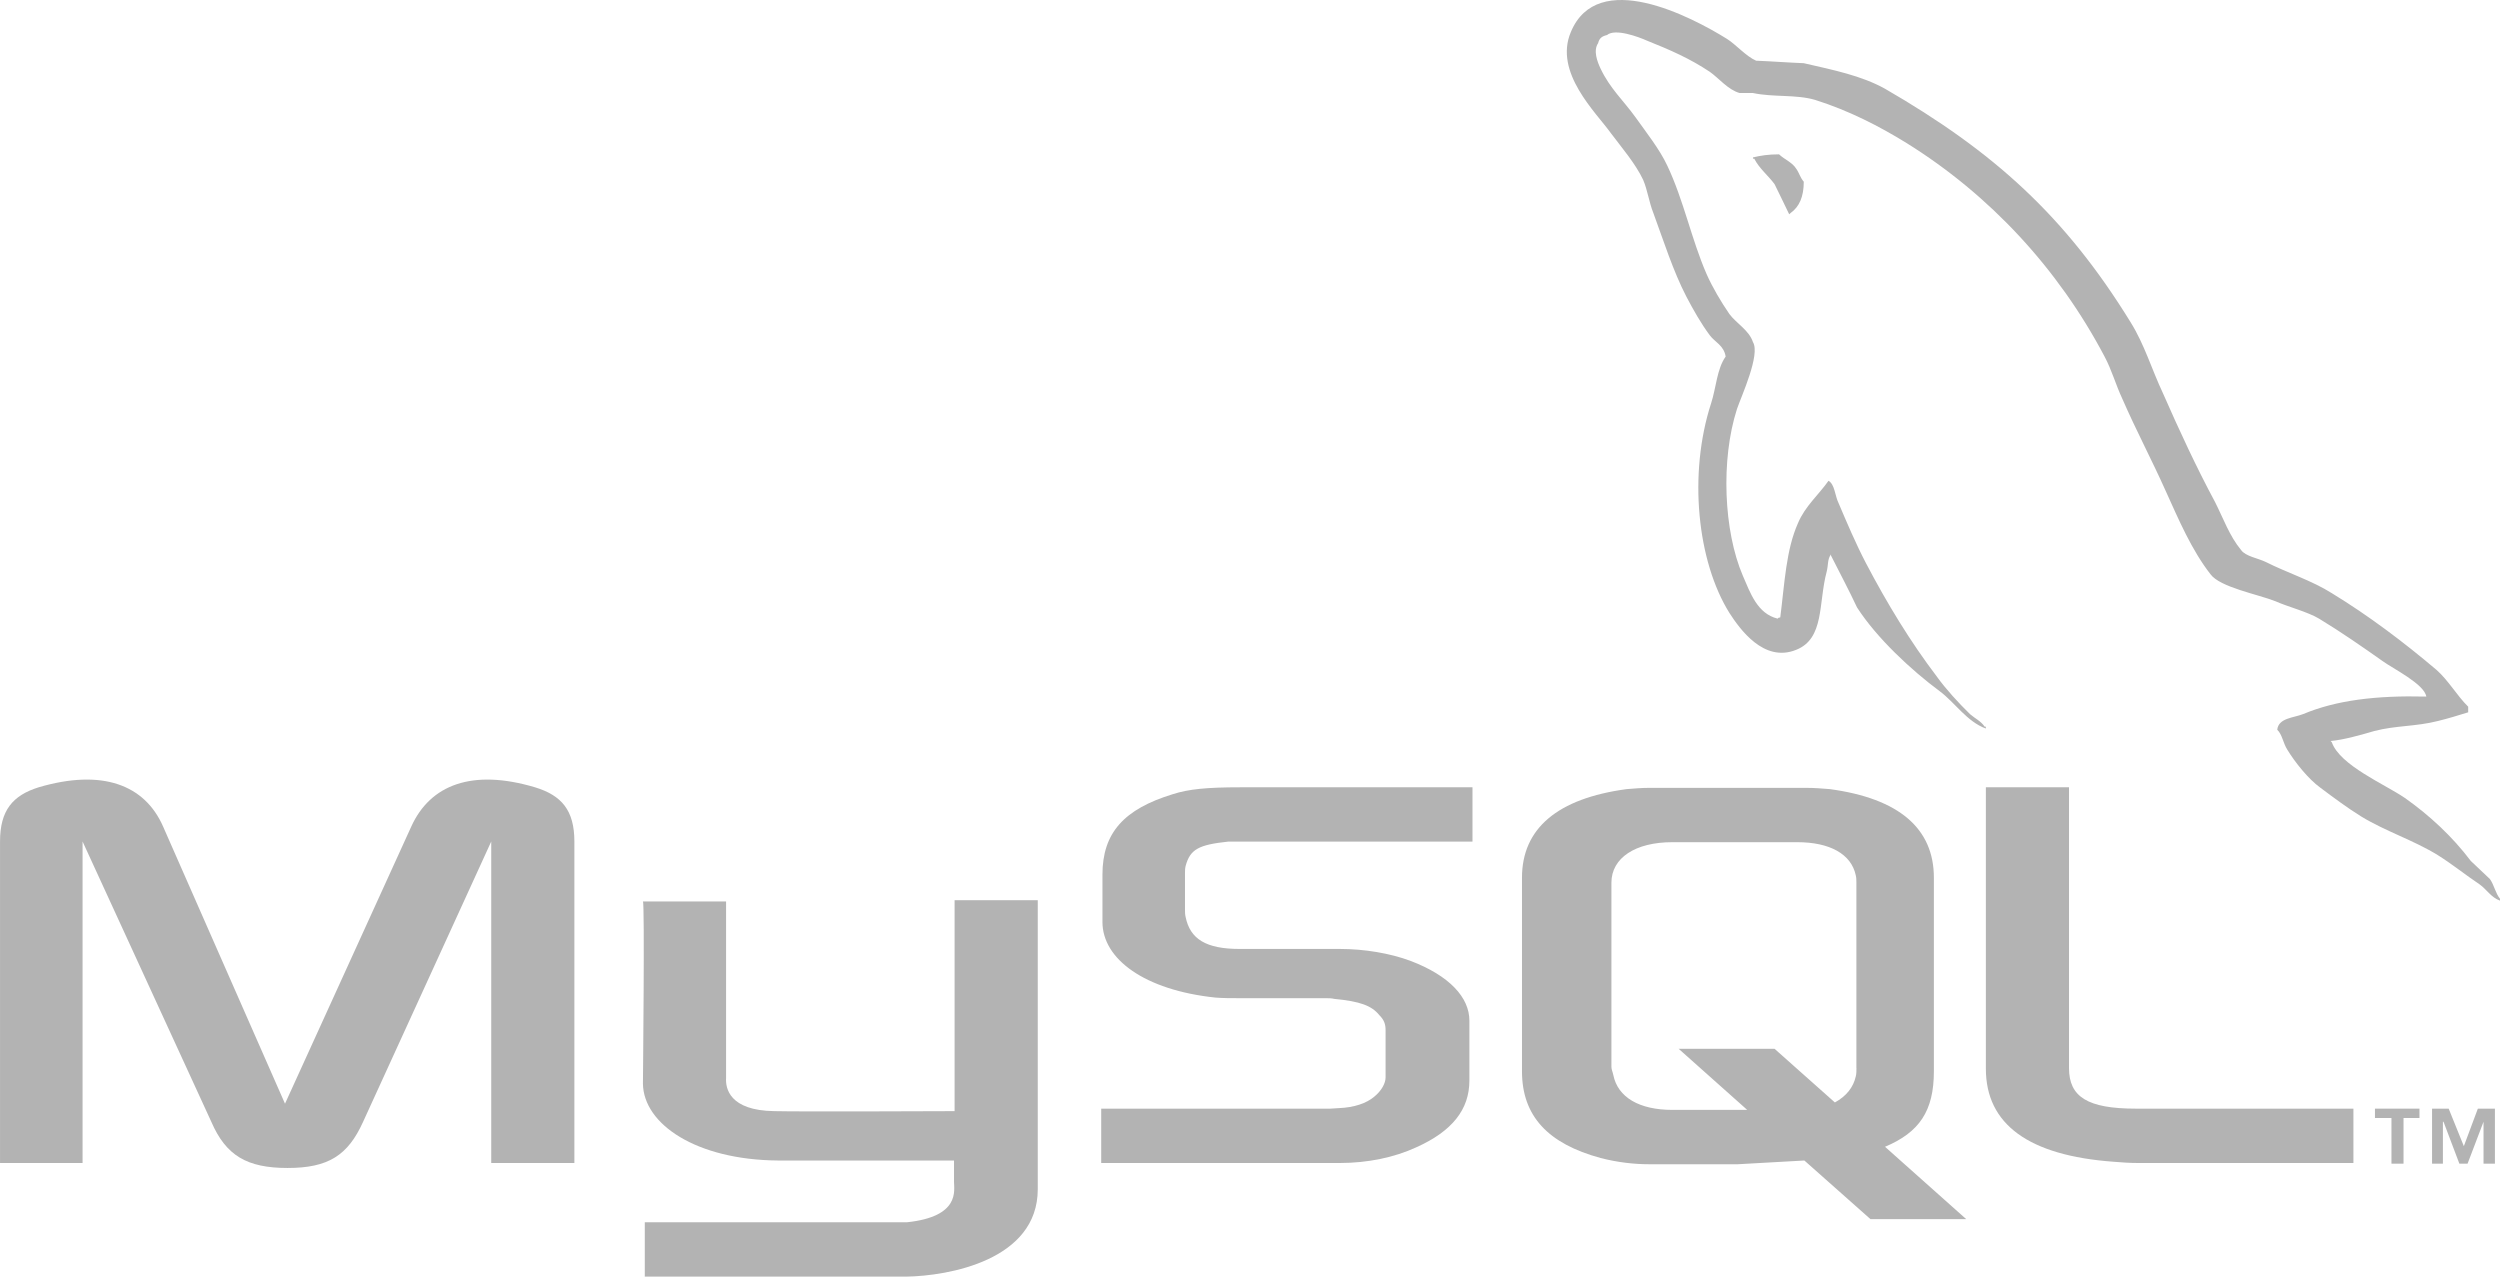 <?xml version="1.0" encoding="utf-8"?>
<!-- Generator: Adobe Illustrator 16.0.0, SVG Export Plug-In . SVG Version: 6.00 Build 0)  -->
<svg version="1.2" baseProfile="tiny" id="Шар_1"
	 xmlns="http://www.w3.org/2000/svg" xmlns:xlink="http://www.w3.org/1999/xlink" x="0px" y="0px" width="78.332px" height="40px"
	 viewBox="350.12 730.001 78.332 40" xml:space="preserve">
<g>
	<path fill="#B3B3B3" d="M366.882,754.669c-1.969-0.586-3.281-0.078-3.875,1.229l-3.957,8.685l-3.82-8.685
		c-0.574-1.308-1.906-1.815-3.898-1.229c-0.813,0.254-1.211,0.722-1.211,1.698v10.074h2.586v-10.074l4.035,8.785
		c0.457,1.055,1.113,1.445,2.387,1.445s1.891-0.391,2.367-1.445l4.016-8.785v10.074h2.605v-10.074
		C368.116,755.39,367.718,754.923,366.882,754.669z"/>
	<path fill="#B3B3B3" d="M380.03,764.816c-0.043,0-4.914,0.021-5.648,0c-1.414-0.019-1.531-0.723-1.512-1.035v-5.535h-2.605
		c0.059,0.039,0,5.595,0,5.712c0.02,1.269,1.672,2.386,4.234,2.405h5.513v0.664c0,0.274,0.198,1.094-1.474,1.271h-8.215v1.703h8.195
		c1.313-0.021,4.118-0.509,4.118-2.739v-9.055h-2.606V764.816L380.03,764.816z"/>
	<path fill="#B3B3B3" d="M428.136,757.544c-0.2-0.196-0.399-0.371-0.599-0.567c-0.577-0.765-1.293-1.429-2.069-1.976
		c-0.633-0.431-2.028-1.017-2.286-1.742c0,0-0.02-0.021-0.039-0.04c0.438-0.039,0.954-0.195,1.371-0.313
		c0.676-0.176,1.293-0.137,1.989-0.313c0.319-0.078,0.637-0.175,0.952-0.273v-0.176c-0.355-0.351-0.616-0.82-0.991-1.152
		c-1.017-0.862-2.129-1.703-3.282-2.405c-0.617-0.392-1.414-0.646-2.07-0.978c-0.238-0.117-0.637-0.176-0.773-0.375
		c-0.359-0.43-0.559-0.996-0.816-1.504c-0.578-1.074-1.132-2.269-1.629-3.402c-0.359-0.762-0.578-1.526-1.016-2.23
		c-2.047-3.324-4.277-5.339-7.695-7.316c-0.738-0.41-1.609-0.586-2.547-0.801c-0.495-0.019-0.992-0.058-1.492-0.078
		c-0.316-0.137-0.633-0.508-0.914-0.684c-1.132-0.703-4.055-2.23-4.891-0.214c-0.539,1.269,0.793,2.522,1.254,3.168
		c0.336,0.448,0.773,0.957,1.012,1.464c0.141,0.332,0.18,0.688,0.32,1.04c0.316,0.858,0.617,1.815,1.035,2.621
		c0.215,0.409,0.457,0.839,0.734,1.211c0.16,0.214,0.438,0.312,0.496,0.664c-0.277,0.39-0.297,0.979-0.457,1.468
		c-0.715,2.207-0.438,4.946,0.578,6.571c0.316,0.487,1.07,1.562,2.086,1.151c0.895-0.352,0.695-1.465,0.957-2.445
		c0.059-0.234,0.02-0.391,0.137-0.547v0.039c0.277,0.547,0.559,1.078,0.816,1.625c0.617,0.957,1.691,1.957,2.586,2.621
		c0.477,0.353,0.855,0.957,1.449,1.172v-0.059h-0.038c-0.118-0.176-0.298-0.254-0.457-0.391c-0.36-0.352-0.755-0.781-1.036-1.172
		c-0.836-1.098-1.57-2.309-2.227-3.563c-0.316-0.605-0.598-1.27-0.855-1.875c-0.117-0.234-0.117-0.586-0.316-0.703
		c-0.301,0.43-0.738,0.801-0.957,1.328c-0.375,0.84-0.418,1.879-0.555,2.953c-0.082,0.02-0.039,0-0.082,0.039
		c-0.637-0.156-0.855-0.801-1.094-1.352c-0.594-1.387-0.695-3.617-0.18-5.219c0.141-0.41,0.738-1.703,0.5-2.094
		c-0.121-0.371-0.52-0.586-0.738-0.879c-0.258-0.375-0.535-0.844-0.715-1.253c-0.477-1.095-0.715-2.31-1.234-3.403
		c-0.238-0.508-0.656-1.035-0.992-1.508c-0.379-0.527-0.797-0.898-1.094-1.523c-0.102-0.215-0.238-0.565-0.078-0.801
		c0.039-0.156,0.117-0.215,0.278-0.254c0.257-0.216,0.991,0.059,1.253,0.176c0.734,0.293,1.352,0.565,1.969,0.977
		c0.278,0.195,0.574,0.566,0.934,0.664h0.418c0.637,0.137,1.352,0.039,1.949,0.216c1.051,0.331,2.008,0.823,2.863,1.351
		c2.605,1.621,4.75,3.93,6.203,6.688c0.238,0.449,0.34,0.859,0.559,1.328c0.418,0.961,0.935,1.938,1.353,2.875
		c0.418,0.922,0.815,1.859,1.409,2.621c0.301,0.41,1.492,0.629,2.031,0.844c0.395,0.176,1.013,0.332,1.371,0.547
		c0.677,0.41,1.353,0.879,1.988,1.328c0.321,0.234,1.313,0.723,1.371,1.113c-1.589-0.039-2.824,0.117-3.855,0.547
		c-0.301,0.121-0.776,0.121-0.815,0.492c0.16,0.156,0.179,0.41,0.315,0.625c0.238,0.391,0.656,0.918,1.035,1.191
		c0.418,0.313,0.836,0.625,1.274,0.898c0.772,0.472,1.647,0.746,2.406,1.215c0.437,0.273,0.875,0.625,1.312,0.918
		c0.219,0.156,0.36,0.41,0.637,0.508v-0.059C428.311,757.992,428.272,757.738,428.136,757.544z"/>
	<path fill="#B3B3B3" d="M405.046,734.933v0.039h0.039c0.16,0.313,0.438,0.528,0.638,0.801c0.159,0.313,0.3,0.625,0.457,0.942
		c0.019-0.021,0.043-0.039,0.043-0.039c0.276-0.196,0.414-0.513,0.414-0.981c-0.118-0.137-0.138-0.272-0.239-0.41
		c-0.117-0.194-0.375-0.293-0.535-0.448C405.522,734.837,405.284,734.876,405.046,734.933z"/>
	<path fill="#B3B3B3" d="M386.87,754.884c-1.531,0.468-2.207,1.21-2.207,2.522v1.484c0,1.157,1.313,2.133,3.539,2.368
		c0.238,0.019,0.496,0.019,0.758,0.019h2.684c0.098,0,0.2,0,0.277,0.021c0.816,0.078,1.177,0.214,1.414,0.507
		c0.16,0.157,0.199,0.297,0.199,0.473v1.484c0,0.176-0.121,0.411-0.359,0.605c-0.238,0.199-0.617,0.336-1.113,0.355
		c-0.098,0-0.16,0.016-0.257,0.016h-7.181v1.703h7.477c0.875,0,1.711-0.176,2.387-0.488c1.137-0.508,1.672-1.191,1.672-2.094v-1.879
		c0-0.722-0.617-1.406-1.852-1.875c-0.632-0.234-1.43-0.371-2.207-0.371h-3.141c-1.055,0-1.551-0.312-1.691-1
		c-0.02-0.078-0.02-0.156-0.02-0.233v-1.153c0-0.058,0-0.136,0.02-0.214c0.141-0.528,0.418-0.665,1.332-0.763h7.656v-1.702h-7.277
		C387.925,754.669,387.366,754.726,386.87,754.884z"/>
	<path fill="#B3B3B3" d="M414.948,763.469v-8.8h-2.605v8.819c0,1.738,1.337,2.72,4,2.914c0.258,0.021,0.496,0.039,0.755,0.039h6.761
		v-1.703h-6.82C415.526,764.738,414.948,764.367,414.948,763.469z"/>
	<path fill="#B3B3B3" d="M410.714,763.566v-6.062c0-1.548-1.094-2.485-3.262-2.778c-0.258-0.02-0.477-0.039-0.734-0.039h-4.934
		c-0.219,0-0.457,0.02-0.695,0.039c-2.168,0.293-3.281,1.23-3.281,2.778v6.062c0,1.406,0.816,2.271,2.465,2.719
		c0.535,0.138,1.055,0.195,1.512,0.195h2.785l2.086-0.117l2.07,1.836h3l-2.543-2.266
		C410.257,765.48,410.714,764.816,410.714,763.566z M408.288,763.469c0,0.079,0,0.176-0.02,0.254
		c-0.078,0.352-0.3,0.625-0.656,0.821l-1.89-1.681h-3.005l2.148,1.914h-2.344c-1.035,0-1.711-0.391-1.852-1.094
		c-0.02-0.097-0.059-0.175-0.059-0.254v-5.77c0-0.78,0.754-1.27,1.906-1.27h3.918c1.016,0,1.691,0.371,1.832,1.036
		c0.02,0.078,0.02,0.156,0.02,0.233V763.469z"/>
	<polygon fill="#B3B3B3" points="427.319,765.914 426.844,764.738 426.323,764.738 426.323,766.462 426.663,766.462 
		426.663,765.148 426.682,765.148 427.179,766.462 427.436,766.462 427.936,765.148 427.936,766.462 428.293,766.462 
		428.293,764.738 427.758,764.738 	"/>
	<polygon fill="#B3B3B3" points="424.534,765.031 425.051,765.031 425.051,766.462 425.429,766.462 425.429,765.031 
		425.929,765.031 425.929,764.738 424.534,764.738 	"/>
</g>
</svg>
